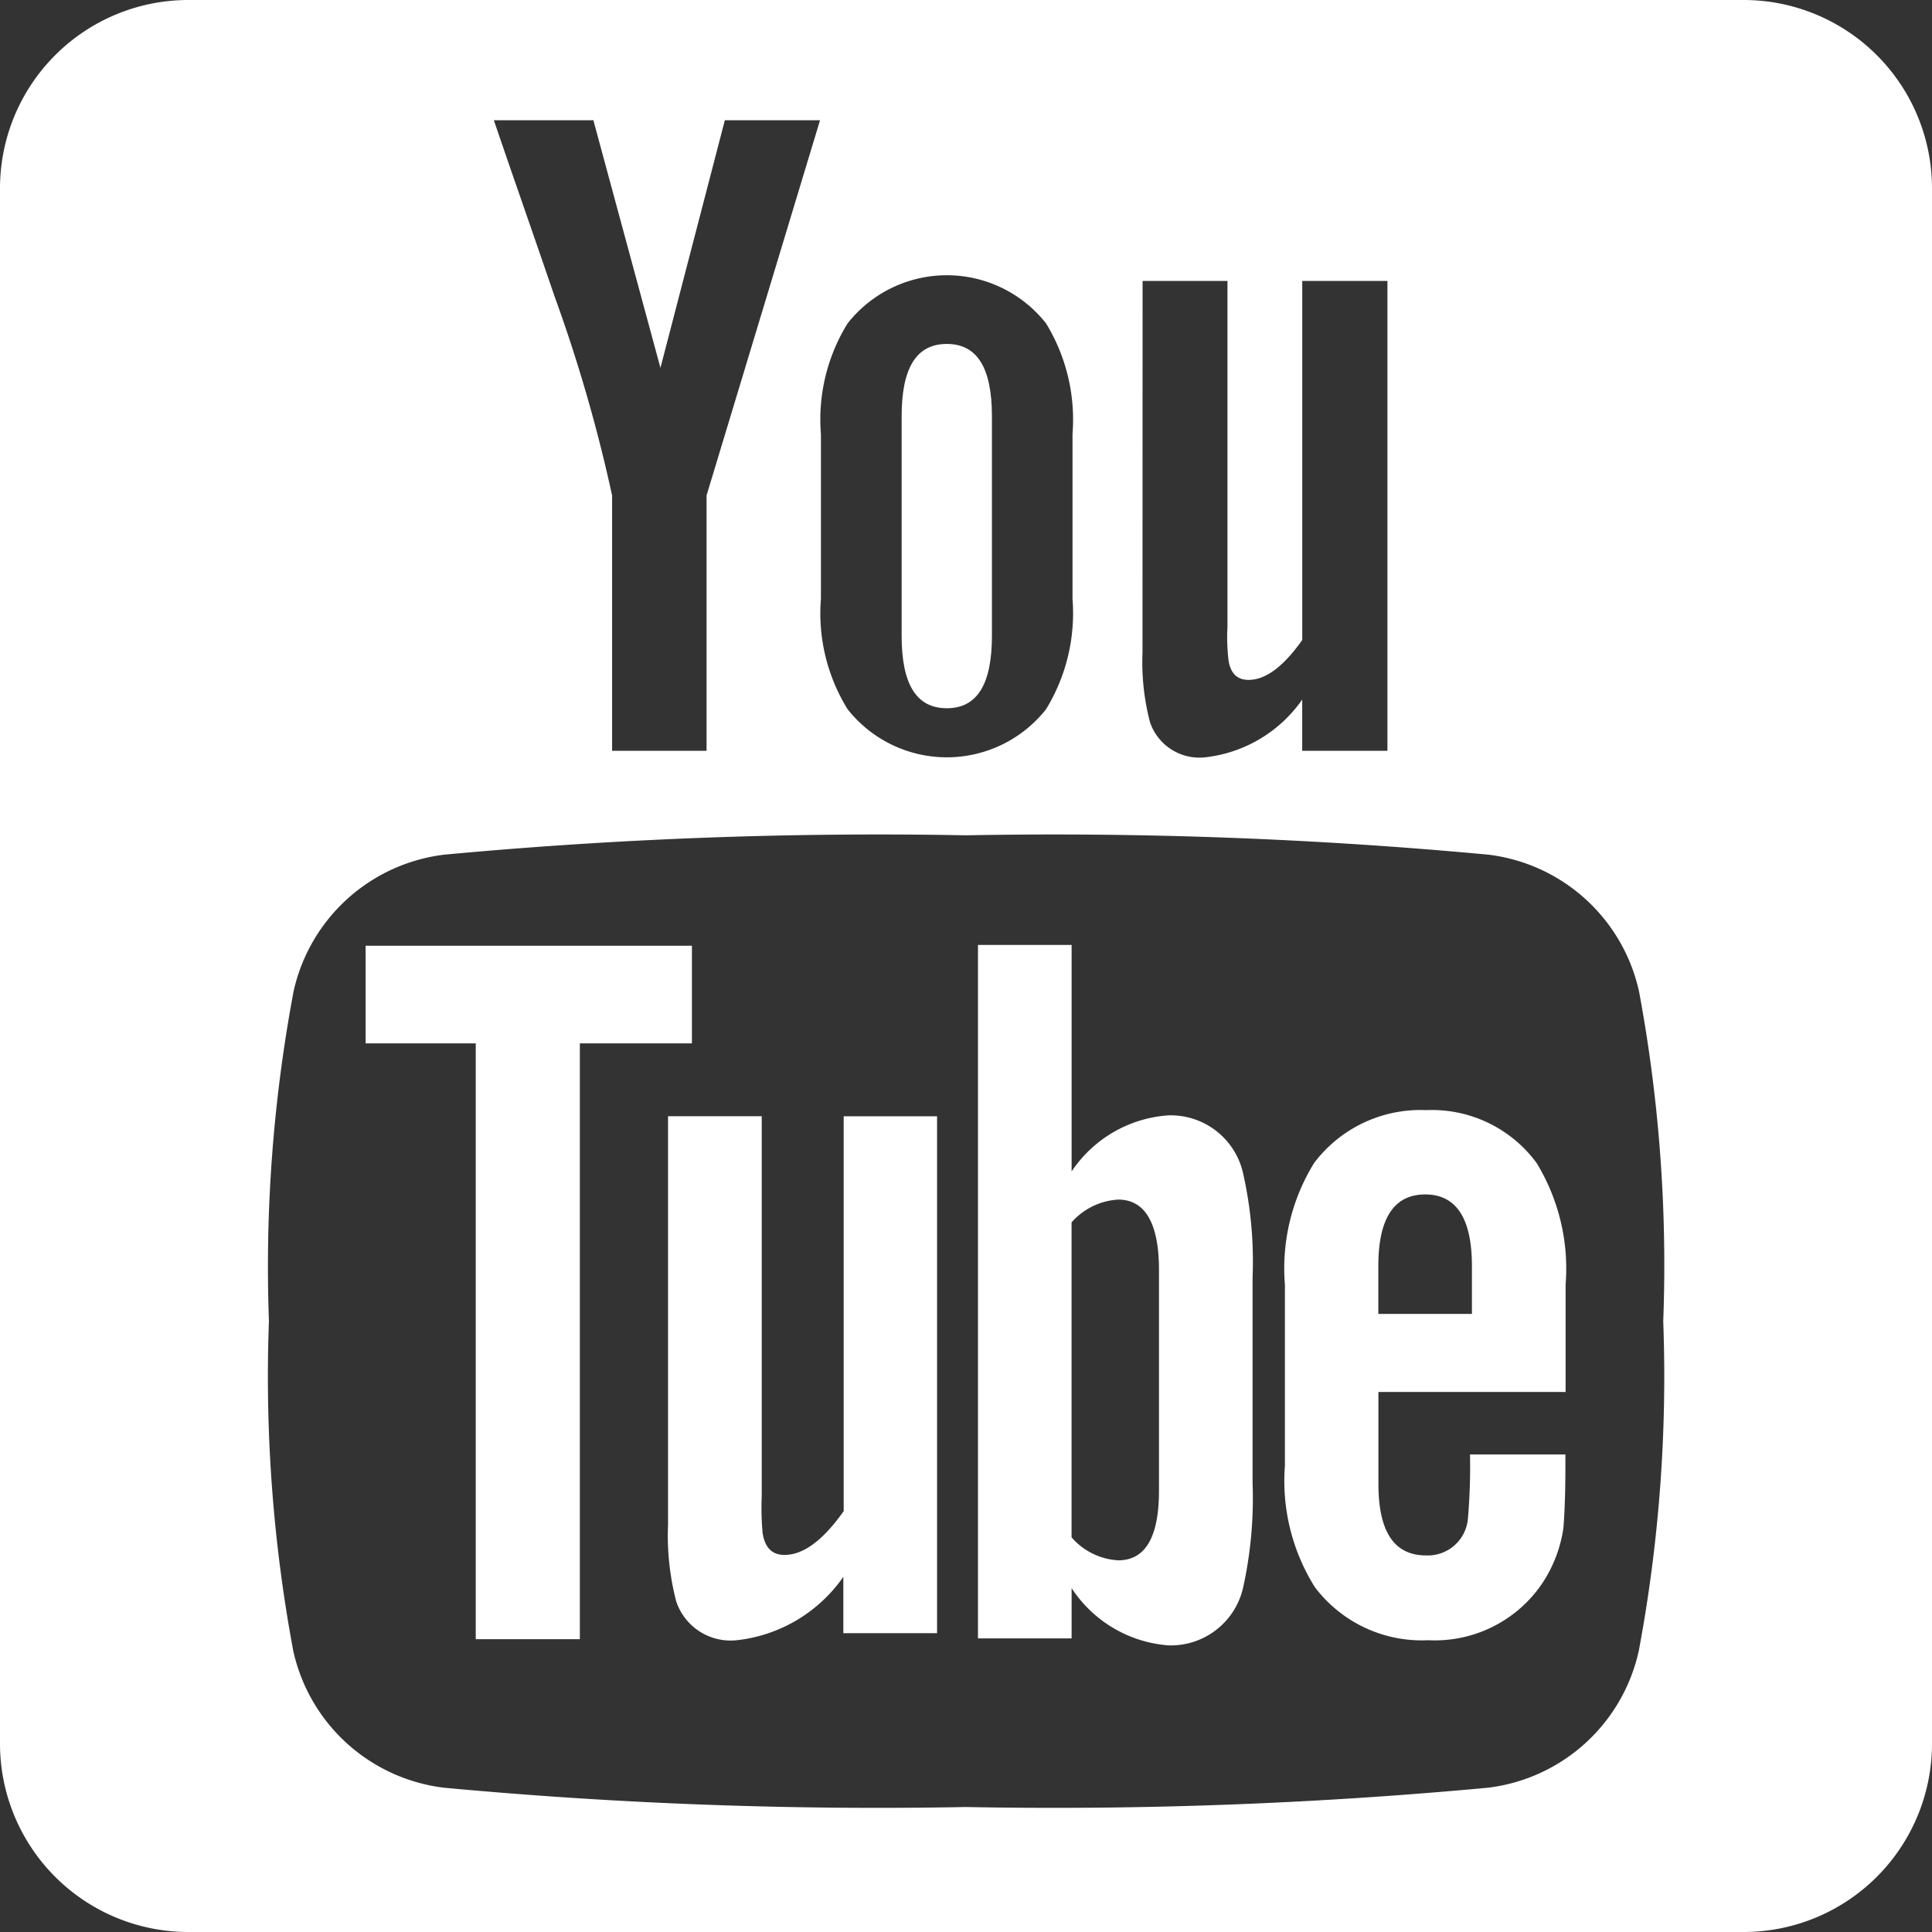 <?xml version="1.0" encoding="utf-8"?>
<svg id="fi-social-youtube" xmlns="http://www.w3.org/2000/svg" width="45" height="45" viewBox="0 0 45 45">
  <rect x="0" y="0" width="45" height="45" fill="#333333" stroke="none"/>
  <g id="Group_23" data-name="Group 23">
    <g id="Group_22" data-name="Group 22">
      <path id="Path_29" data-name="Path 29" d="M43.391,66.344c-.483.683-.941,1.02-1.378,1.02-.292,0-.458-.171-.51-.51a6.419,6.419,0,0,1-.021-.847V57.146H39.3v9.517a6.087,6.087,0,0,0,.192,1.789,1.337,1.337,0,0,0,1.4.9,3.49,3.49,0,0,0,2.491-1.478v1.313h2.183V57.147H43.391Z" transform="translate(-23.74 -31.147)" fill="#fff"/>
      <path id="Path_30" data-name="Path 30" d="M27.9,53.492h2.565V67.37h2.425V53.492H35.5V51.218H27.9Z" transform="translate(-19.384 -29.19)" fill="#fff"/>
      <path id="Path_31" data-name="Path 31" d="M48.818,35.6c.71,0,1.051-.562,1.051-1.688V28.8c0-1.124-.34-1.685-1.051-1.685s-1.052.56-1.052,1.685v5.117C47.767,35.041,48.107,35.6,48.818,35.6Z" transform="translate(-26.765 -19.104)" fill="#fff"/>
      <path id="Path_32" data-name="Path 32" d="M55.483,55.188a2.951,2.951,0,0,0-2.252,1.306V51.218H51.05V67.37h2.181V66.2a2.966,2.966,0,0,0,2.252,1.333,1.727,1.727,0,0,0,1.744-1.352,9.652,9.652,0,0,0,.219-2.425V58.966a9.317,9.317,0,0,0-.219-2.419A1.727,1.727,0,0,0,55.483,55.188Zm-.217,8.741c0,1.087-.32,1.623-.949,1.623a1.555,1.555,0,0,1-1.087-.535V57.68a1.567,1.567,0,0,1,1.087-.53c.629,0,.949.557.949,1.642Z" transform="translate(-28.271 -29.209)" fill="#fff"/>
      <path id="Path_33" data-name="Path 33" d="M65.989,56.935a3.1,3.1,0,0,0-2.611,1.235A4.674,4.674,0,0,0,62.7,61V65.22a4.652,4.652,0,0,0,.7,2.829,3.122,3.122,0,0,0,2.64,1.233,3.02,3.02,0,0,0,2.637-1.3,3.132,3.132,0,0,0,.509-1.308c.019-.219.047-.7.047-1.4v-.319H67.011a14.054,14.054,0,0,1-.047,1.478.938.938,0,0,1-.974.874c-.749,0-1.112-.556-1.112-1.669V63.5h4.36V61a4.726,4.726,0,0,0-.675-2.833A3.027,3.027,0,0,0,65.989,56.935Zm1.067,4.746h-2.18V60.568q0-1.669,1.093-1.669c.722,0,1.087.557,1.087,1.669Z" transform="translate(-32.772 -31.078)" fill="#fff"/>
      <path id="Path_34" data-name="Path 34" d="M54.625,14H18.375A4.388,4.388,0,0,0,14,18.375v36.25A4.388,4.388,0,0,0,18.375,59h36.25A4.388,4.388,0,0,0,59,54.625V18.375A4.388,4.388,0,0,0,54.625,14ZM40.613,20.544h1.977V28.6a4.557,4.557,0,0,0,.024.772c.044.308.2.464.465.464.4,0,.813-.308,1.253-.929V20.544h1.984V31.487H44.331V30.294a3.185,3.185,0,0,1-2.266,1.346,1.216,1.216,0,0,1-1.278-.814,5.532,5.532,0,0,1-.176-1.628Zm-7.492,3.567a4.251,4.251,0,0,1,.621-2.578,2.942,2.942,0,0,1,4.623,0,4.3,4.3,0,0,1,.616,2.578v3.834a4.292,4.292,0,0,1-.616,2.574,2.945,2.945,0,0,1-4.623,0,4.245,4.245,0,0,1-.621-2.574Zm-5.3-7.31,1.562,5.767,1.5-5.767H33.1L30.457,25.54v5.947h-2.2V25.54a36.037,36.037,0,0,0-1.344-4.647c-.464-1.363-.947-2.731-1.41-4.092ZM52.171,52.449a4.1,4.1,0,0,1-3.51,3.19,108.978,108.978,0,0,1-12.161.45,108.967,108.967,0,0,1-12.161-.45,4.1,4.1,0,0,1-3.509-3.19,34.793,34.793,0,0,1-.566-7.676,34.761,34.761,0,0,1,.573-7.677,4.1,4.1,0,0,1,3.509-3.189,108.967,108.967,0,0,1,12.161-.451,108.978,108.978,0,0,1,12.161.451,4.1,4.1,0,0,1,3.509,3.189,34.8,34.8,0,0,1,.563,7.677A34.719,34.719,0,0,1,52.171,52.449Z" transform="translate(-14 -14)" fill="#fff"/>
    </g>
  </g>
</svg>
